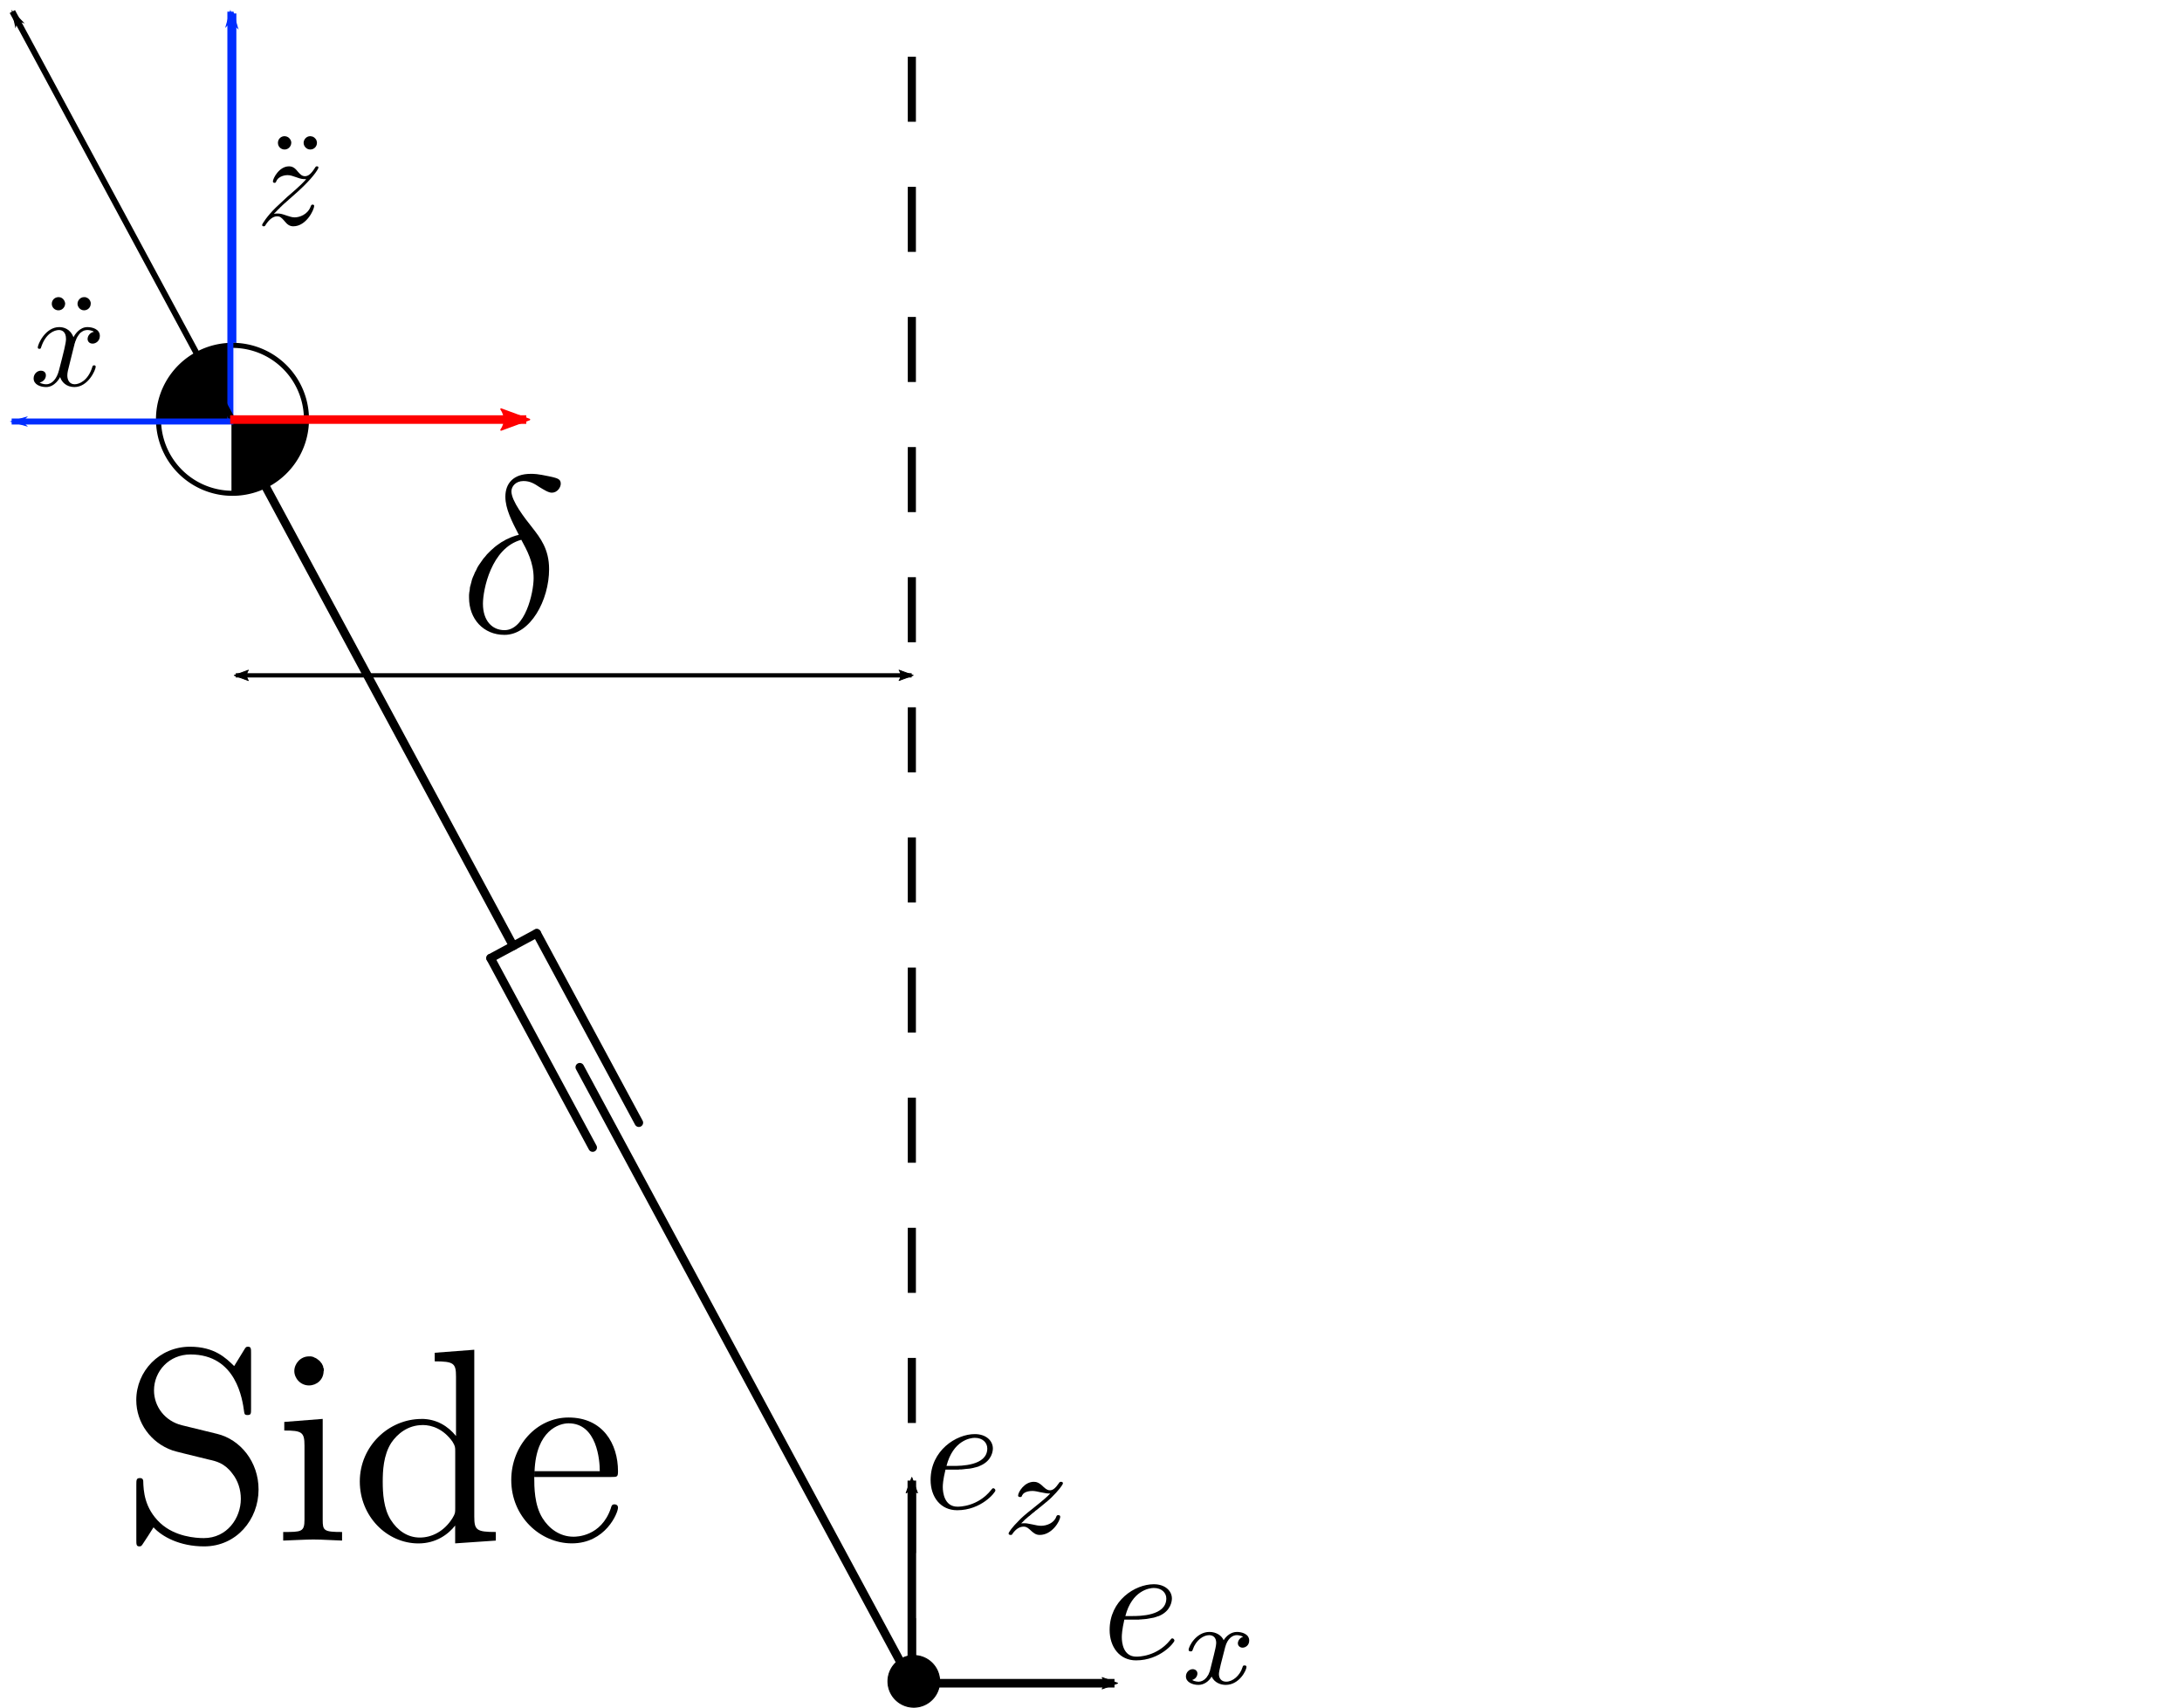 <?xml version="1.0" encoding="UTF-8" standalone="no"?>
<!-- Created with Inkscape (http://www.inkscape.org/) -->

<svg
   xmlns:ns0="http://www.iki.fi/pav/software/textext/"
   xmlns:dc="http://purl.org/dc/elements/1.1/"
   xmlns:cc="http://creativecommons.org/ns#"
   xmlns:rdf="http://www.w3.org/1999/02/22-rdf-syntax-ns#"
   xmlns:svg="http://www.w3.org/2000/svg"
   xmlns="http://www.w3.org/2000/svg"
   xmlns:sodipodi="http://sodipodi.sourceforge.net/DTD/sodipodi-0.dtd"
   xmlns:inkscape="http://www.inkscape.org/namespaces/inkscape"
   width="254.439mm"
   height="199.139mm"
   viewBox="0 0 254.439 199.139"
   version="1.1"
   id="svg1084"
   inkscape:version="0.92.3 (2405546, 2018-03-11)"
   sodipodi:docname="DeltaLong1.svg">
  <sodipodi:namedview
     id="base"
     pagecolor="#ffffff"
     bordercolor="#666666"
     borderopacity="1.0"
     inkscape:pageopacity="0.0"
     inkscape:pageshadow="2"
     inkscape:zoom="0.7"
     inkscape:cx="245.07735"
     inkscape:cy="294.64708"
     inkscape:document-units="mm"
     inkscape:current-layer="g134"
     showgrid="false"
     showguides="true"
     inkscape:window-width="1600"
     inkscape:window-height="837"
     inkscape:window-x="-8"
     inkscape:window-y="-8"
     inkscape:window-maximized="1"
     fit-margin-top="0"
     fit-margin-left="0"
     fit-margin-right="0"
     fit-margin-bottom="0" />
  <defs
     id="defs1078">
    <marker
       inkscape:isstock="true"
       style="overflow:visible;"
       id="Arrow2Mend"
       refX="0.0"
       refY="0.0"
       orient="auto"
       inkscape:stockid="Arrow2Mend">
      <path
         transform="scale(0.6) rotate(180) translate(0,0)"
         d="M 8.719,4.034 L -2.207,0.016 L 8.719,-4.002 C 6.973,-1.63 6.983,1.616 8.719,4.034 z "
         style="fill-rule:evenodd;stroke-width:0.625;stroke-linejoin:round;stroke:#000000;stroke-opacity:1;fill:#000000;fill-opacity:1"
         id="path1271" />
    </marker>
    <marker
       inkscape:stockid="Arrow2Lend"
       orient="auto"
       refY="0"
       refX="0"
       id="marker1086"
       style="overflow:visible"
       inkscape:isstock="true">
      <path
         inkscape:connector-curvature="0"
         id="path1084"
         style="fill:#000000;fill-opacity:1;fill-rule:evenodd;stroke:#000000;stroke-width:0.625;stroke-linejoin:round;stroke-opacity:1"
         d="M 8.719,4.034 -2.207,0.016 8.719,-4.002 c -1.745,2.372 -1.735,5.617 -6e-7,8.035 z"
         transform="matrix(-1.1,0,0,-1.1,-1.1,0)" />
    </marker>
    <marker
       inkscape:isstock="true"
       style="overflow:visible"
       id="marker2651"
       refX="0"
       refY="0"
       orient="auto"
       inkscape:stockid="Arrow2Lstart">
      <path
         transform="matrix(1.1,0,0,1.1,1.1,0)"
         d="M 8.719,4.034 -2.207,0.016 8.719,-4.002 c -1.745,2.372 -1.735,5.617 -6e-7,8.035 z"
         style="fill:#ff0000;fill-opacity:1;fill-rule:evenodd;stroke:#ff0000;stroke-width:0.625;stroke-linejoin:round;stroke-opacity:1"
         id="path2649"
         inkscape:connector-curvature="0" />
    </marker>
    <marker
       inkscape:stockid="Arrow2Lend"
       orient="auto"
       refY="0"
       refX="0"
       id="marker2497"
       style="overflow:visible"
       inkscape:isstock="true">
      <path
         inkscape:connector-curvature="0"
         id="path2495"
         style="fill:#ff0000;fill-opacity:1;fill-rule:evenodd;stroke:#ff0000;stroke-width:0.625;stroke-linejoin:round;stroke-opacity:1"
         d="M 8.719,4.034 -2.207,0.016 8.719,-4.002 c -1.745,2.372 -1.735,5.617 -6e-7,8.035 z"
         transform="matrix(-1.1,0,0,-1.1,-1.1,0)" />
    </marker>
    <marker
       inkscape:isstock="true"
       style="overflow:visible"
       id="marker2347"
       refX="0"
       refY="0"
       orient="auto"
       inkscape:stockid="Arrow1Lend">
      <path
         inkscape:connector-curvature="0"
         transform="matrix(-0.8,0,0,-0.8,-10,0)"
         style="fill:#000000;fill-opacity:1;fill-rule:evenodd;stroke:#000000;stroke-width:1pt;stroke-opacity:1"
         d="M 0,0 5,-5 -12.5,0 5,5 Z"
         id="path2345" />
    </marker>
    <marker
       inkscape:collect="always"
       inkscape:isstock="true"
       style="overflow:visible"
       id="marker3593"
       refX="0"
       refY="0"
       orient="auto"
       inkscape:stockid="Arrow2Lend">
      <path
         transform="matrix(-1.1,0,0,-1.1,-1.1,0)"
         d="M 8.719,4.034 -2.207,0.016 8.719,-4.002 c -1.745,2.372 -1.735,5.617 -6e-7,8.035 z"
         style="fill:#000000;fill-opacity:1;fill-rule:evenodd;stroke:#000000;stroke-width:0.625;stroke-linejoin:round;stroke-opacity:1"
         id="path3591"
         inkscape:connector-curvature="0" />
    </marker>
    <marker
       inkscape:stockid="Arrow2Lstart"
       orient="auto"
       refY="0"
       refX="0"
       id="marker3451"
       style="overflow:visible"
       inkscape:isstock="true"
       inkscape:collect="always">
      <path
         inkscape:connector-curvature="0"
         id="path3449"
         style="fill:#000000;fill-opacity:1;fill-rule:evenodd;stroke:#000000;stroke-width:0.625;stroke-linejoin:round;stroke-opacity:1"
         d="M 8.719,4.034 -2.207,0.016 8.719,-4.002 c -1.745,2.372 -1.735,5.617 -6e-7,8.035 z"
         transform="matrix(1.1,0,0,1.1,1.1,0)" />
    </marker>
    <marker
       inkscape:stockid="Arrow1Lend"
       orient="auto"
       refY="0"
       refX="0"
       id="marker3231"
       style="overflow:visible"
       inkscape:isstock="true">
      <path
         id="path3229"
         d="M 0,0 5,-5 -12.5,0 5,5 Z"
         style="fill:#002dff;fill-opacity:1;fill-rule:evenodd;stroke:#002dff;stroke-width:1pt;stroke-opacity:1"
         transform="matrix(-0.8,0,0,-0.8,-10,0)"
         inkscape:connector-curvature="0" />
    </marker>
    <marker
       inkscape:stockid="Arrow1Lend"
       orient="auto"
       refY="0"
       refX="0"
       id="marker3221"
       style="overflow:visible"
       inkscape:isstock="true">
      <path
         id="path3219"
         d="M 0,0 5,-5 -12.5,0 5,5 Z"
         style="fill:#002dff;fill-opacity:1;fill-rule:evenodd;stroke:#002dff;stroke-width:1pt;stroke-opacity:1"
         transform="matrix(-0.8,0,0,-0.8,-10,0)"
         inkscape:connector-curvature="0" />
    </marker>
    <marker
       inkscape:stockid="Arrow1Lend"
       orient="auto"
       refY="0"
       refX="0"
       id="marker3109"
       style="overflow:visible"
       inkscape:isstock="true"
       inkscape:collect="always">
      <path
         id="path3107"
         d="M 0,0 5,-5 -12.5,0 5,5 Z"
         style="fill:#000000;fill-opacity:1;fill-rule:evenodd;stroke:#000000;stroke-width:1pt;stroke-opacity:1"
         transform="matrix(-0.8,0,0,-0.8,-10,0)"
         inkscape:connector-curvature="0" />
    </marker>
    <marker
       inkscape:isstock="true"
       style="overflow:visible"
       id="marker2973"
       refX="0"
       refY="0"
       orient="auto"
       inkscape:stockid="Arrow1Lend">
      <path
         inkscape:connector-curvature="0"
         transform="matrix(-0.8,0,0,-0.8,-10,0)"
         style="fill:#002dff;fill-opacity:1;fill-rule:evenodd;stroke:#002dff;stroke-width:1pt;stroke-opacity:1"
         d="M 0,0 5,-5 -12.5,0 5,5 Z"
         id="path2971" />
    </marker>
    <marker
       inkscape:isstock="true"
       style="overflow:visible"
       id="Arrow1Mstart"
       refX="0"
       refY="0"
       orient="auto"
       inkscape:stockid="Arrow1Mstart">
      <path
         inkscape:connector-curvature="0"
         transform="matrix(0.4,0,0,0.4,4,0)"
         style="fill:#000000;fill-opacity:1;fill-rule:evenodd;stroke:#000000;stroke-width:1pt;stroke-opacity:1"
         d="M 0,0 5,-5 -12.5,0 5,5 Z"
         id="path2461" />
    </marker>
    <marker
       inkscape:isstock="true"
       style="overflow:visible"
       id="Arrow1Sstart"
       refX="0"
       refY="0"
       orient="auto"
       inkscape:stockid="Arrow1Sstart">
      <path
         inkscape:connector-curvature="0"
         transform="matrix(0.2,0,0,0.2,1.2,0)"
         style="fill:#000000;fill-opacity:1;fill-rule:evenodd;stroke:#000000;stroke-width:1pt;stroke-opacity:1"
         d="M 0,0 5,-5 -12.5,0 5,5 Z"
         id="path2467" />
    </marker>
    <marker
       inkscape:stockid="Arrow2Lend"
       orient="auto"
       refY="0"
       refX="0"
       id="marker1594"
       style="overflow:visible"
       inkscape:isstock="true">
      <path
         inkscape:connector-curvature="0"
         id="path1592"
         style="fill:#e40000;fill-opacity:1;fill-rule:evenodd;stroke:#e40000;stroke-width:0.625;stroke-linejoin:round;stroke-opacity:1"
         d="M 8.719,4.034 -2.207,0.016 8.719,-4.002 c -1.745,2.372 -1.735,5.617 -6e-7,8.035 z"
         transform="matrix(-1.1,0,0,-1.1,-1.1,0)" />
    </marker>
    <marker
       inkscape:stockid="Arrow1Lend"
       orient="auto"
       refY="0"
       refX="0"
       id="marker1378"
       style="overflow:visible"
       inkscape:isstock="true">
      <path
         id="path1376"
         d="M 0,0 5,-5 -12.5,0 5,5 Z"
         style="fill:#000000;fill-opacity:1;fill-rule:evenodd;stroke:#000000;stroke-width:1pt;stroke-opacity:1"
         transform="matrix(-0.8,0,0,-0.8,-10,0)"
         inkscape:connector-curvature="0" />
    </marker>
    <marker
       inkscape:stockid="Arrow1Lend"
       orient="auto"
       refY="0"
       refX="0"
       id="marker1212"
       style="overflow:visible"
       inkscape:isstock="true">
      <path
         id="path1210"
         d="M 0,0 5,-5 -12.5,0 5,5 Z"
         style="fill:#000000;fill-opacity:1;fill-rule:evenodd;stroke:#000000;stroke-width:1pt;stroke-opacity:1"
         transform="matrix(-0.8,0,0,-0.8,-10,0)"
         inkscape:connector-curvature="0" />
    </marker>
    <clipPath
       id="clipPath2011"
       clipPathUnits="userSpaceOnUse">
      <rect
         y="21.976"
         x="-158.887"
         height="37.989"
         width="23.289"
         id="rect2013"
         style="opacity:1;fill:none;fill-opacity:1;fill-rule:evenodd;stroke:#000000;stroke-width:3.733;stroke-linecap:round;stroke-linejoin:round;stroke-miterlimit:4;stroke-dasharray:none;stroke-dashoffset:0;stroke-opacity:1;paint-order:markers fill stroke" />
    </clipPath>
    <marker
       inkscape:isstock="true"
       style="overflow:visible"
       id="Arrow1Lend-6"
       refX="0"
       refY="0"
       orient="auto"
       inkscape:stockid="Arrow1Lend">
      <path
         transform="matrix(-0.8,0,0,-0.8,-10,0)"
         style="fill:#000000;fill-opacity:1;fill-rule:evenodd;stroke:#000000;stroke-width:1pt;stroke-opacity:1"
         d="M 0,0 5,-5 -12.5,0 5,5 Z"
         id="path858-4"
         inkscape:connector-curvature="0" />
    </marker>
    <marker
       inkscape:stockid="Arrow1Lend"
       orient="auto"
       refY="0"
       refX="0"
       id="marker2368"
       style="overflow:visible"
       inkscape:isstock="true">
      <path
         id="path2366"
         d="M 0,0 5,-5 -12.5,0 5,5 Z"
         style="fill:#000000;fill-opacity:1;fill-rule:evenodd;stroke:#000000;stroke-width:1pt;stroke-opacity:1"
         transform="matrix(-0.8,0,0,-0.8,-10,0)"
         inkscape:connector-curvature="0" />
    </marker>
    <marker
       inkscape:isstock="true"
       style="overflow:visible"
       id="Arrow2Send-0"
       refX="0"
       refY="0"
       orient="auto"
       inkscape:stockid="Arrow2Send">
      <path
         transform="matrix(-0.3,0,0,-0.3,0.69,0)"
         d="M 8.719,4.034 -2.207,0.016 8.719,-4.002 c -1.745,2.372 -1.735,5.617 -6e-7,8.035 z"
         style="fill:#ed1c24;fill-opacity:1;fill-rule:evenodd;stroke:#ed1c24;stroke-width:0.625;stroke-linejoin:round;stroke-opacity:1"
         id="path958-9"
         inkscape:connector-curvature="0" />
    </marker>
    <marker
       inkscape:isstock="true"
       style="overflow:visible"
       id="Arrow2Send-0-5"
       refX="0"
       refY="0"
       orient="auto"
       inkscape:stockid="Arrow2Send">
      <path
         transform="matrix(-0.3,0,0,-0.3,0.69,0)"
         d="M 8.719,4.034 -2.207,0.016 8.719,-4.002 c -1.745,2.372 -1.735,5.617 -6e-7,8.035 z"
         style="fill:#002dff;fill-opacity:1;fill-rule:evenodd;stroke:#002dff;stroke-width:0.625;stroke-linejoin:round;stroke-opacity:1"
         id="path958-9-2"
         inkscape:connector-curvature="0" />
    </marker>
    <marker
       inkscape:stockid="Arrow2Lend"
       orient="auto"
       refY="0"
       refX="0"
       id="marker1594-0"
       style="overflow:visible"
       inkscape:isstock="true">
      <path
         inkscape:connector-curvature="0"
         id="path1592-3"
         style="fill:#e40000;fill-opacity:1;fill-rule:evenodd;stroke:#e40000;stroke-width:0.625;stroke-linejoin:round;stroke-opacity:1"
         d="M 8.719,4.034 -2.207,0.016 8.719,-4.002 c -1.745,2.372 -1.735,5.617 -6e-7,8.035 z"
         transform="matrix(-1.1,0,0,-1.1,-1.1,0)" />
    </marker>
    <marker
       inkscape:isstock="true"
       style="overflow:visible"
       id="marker2651-7"
       refX="0"
       refY="0"
       orient="auto"
       inkscape:stockid="Arrow2Lstart">
      <path
         transform="matrix(1.1,0,0,1.1,1.1,0)"
         d="M 8.719,4.034 -2.207,0.016 8.719,-4.002 c -1.745,2.372 -1.735,5.617 -6e-7,8.035 z"
         style="fill:#ff0000;fill-opacity:1;fill-rule:evenodd;stroke:#ff0000;stroke-width:0.625;stroke-linejoin:round;stroke-opacity:1"
         id="path2649-0"
         inkscape:connector-curvature="0" />
    </marker>
    <marker
       inkscape:isstock="true"
       style="overflow:visible"
       id="marker2651-7-7"
       refX="0"
       refY="0"
       orient="auto"
       inkscape:stockid="Arrow2Lstart">
      <path
         transform="matrix(1.1,0,0,1.1,1.1,0)"
         d="M 8.719,4.034 -2.207,0.016 8.719,-4.002 c -1.745,2.372 -1.735,5.617 -6e-7,8.035 z"
         style="fill:#ff0000;fill-opacity:1;fill-rule:evenodd;stroke:#ff0000;stroke-width:0.625;stroke-linejoin:round;stroke-opacity:1"
         id="path2649-0-1"
         inkscape:connector-curvature="0" />
    </marker>
    <marker
       inkscape:stockid="Arrow1Lend"
       orient="auto"
       refY="0"
       refX="0"
       id="marker3221-4"
       style="overflow:visible"
       inkscape:isstock="true">
      <path
         id="path3219-8"
         d="M 0,0 5,-5 -12.5,0 5,5 Z"
         style="fill:#002dff;fill-opacity:1;fill-rule:evenodd;stroke:#002dff;stroke-width:1pt;stroke-opacity:1"
         transform="matrix(-0.8,0,0,-0.8,-10,0)"
         inkscape:connector-curvature="0" />
    </marker>
    <marker
       inkscape:stockid="Arrow1Lend"
       orient="auto"
       refY="0"
       refX="0"
       id="marker2973-5"
       style="overflow:visible"
       inkscape:isstock="true">
      <path
         id="path2971-5"
         d="M 0,0 5,-5 -12.5,0 5,5 Z"
         style="fill:#002dff;fill-opacity:1;fill-rule:evenodd;stroke:#002dff;stroke-width:1pt;stroke-opacity:1"
         transform="matrix(-0.8,0,0,-0.8,-10,0)"
         inkscape:connector-curvature="0" />
    </marker>
    <marker
       inkscape:isstock="true"
       style="overflow:visible"
       id="Arrow2Mend-2"
       refX="0"
       refY="0"
       orient="auto"
       inkscape:stockid="Arrow2Mend">
      <path
         transform="scale(-0.6)"
         d="M 8.719,4.034 -2.207,0.016 8.719,-4.002 c -1.745,2.372 -1.735,5.617 -6e-7,8.035 z"
         style="fill:#000000;fill-opacity:1;fill-rule:evenodd;stroke:#000000;stroke-width:0.625;stroke-linejoin:round;stroke-opacity:1"
         id="path1271-3"
         inkscape:connector-curvature="0" />
    </marker>
  </defs>
  <g
     transform="translate(22.086,-93.623)"
     id="layer1"
     inkscape:groupmode="layer"
     inkscape:label="Layer 1">
    <g
       style="stroke:#000000;stroke-width:0.529;stroke-miterlimit:4;stroke-dasharray:none;stroke-opacity:1"
       id="g1664">
      <rect
         y="-236.47"
         x="-323.931"
         height="638.24"
         width="125.082"
         id="rect1695"
         style="opacity:0.98;fill:#161616;fill-opacity:0;fill-rule:evenodd;stroke:none;stroke-width:1;stroke-linecap:round;stroke-linejoin:round;stroke-miterlimit:4;stroke-dasharray:none;stroke-dashoffset:0;stroke-opacity:1;paint-order:markers fill stroke" />
      <rect
         y="-217.227"
         x="-730.18"
         height="569.819"
         width="590.131"
         id="rect1699"
         style="opacity:1;fill:#00fff6;fill-opacity:0;fill-rule:evenodd;stroke:none;stroke-width:1;stroke-linecap:round;stroke-linejoin:round;stroke-miterlimit:4;stroke-dasharray:none;stroke-dashoffset:0;stroke-opacity:1;paint-order:markers fill stroke" />
      <g
         id="g2019" />
      <g
         id="g900"
         style="stroke:#000000;stroke-width:0.529;stroke-miterlimit:4;stroke-dasharray:none;stroke-opacity:1">
        <g
           id="g134">
          <g
             transform="translate(132.456,0.116)"
             style="stroke:#000000;stroke-width:0.529;stroke-miterlimit:4;stroke-dasharray:none;stroke-opacity:1"
             id="g905-4">
            <path
               d="m -50.667,290.948 a 3.013,3.013 0 0 1 1.309,-4.054 3.013,3.013 0 0 1 4.055,1.308 3.013,3.013 0 0 1 -1.308,4.055 3.013,3.013 0 0 1 -4.055,-1.307"
               sodipodi:open="true"
               sodipodi:end="2.6679103"
               sodipodi:start="2.668591"
               sodipodi:ry="3.0129178"
               sodipodi:rx="3.0129178"
               sodipodi:cy="289.5751"
               sodipodi:cx="-47.985115"
               sodipodi:type="arc"
               id="path5595-8-3"
               style="fill:#000000;fill-opacity:1;fill-rule:evenodd;stroke-width:0.117" />
            <path
               style="fill:none;stroke:#002dff;stroke-width:0.7;stroke-linecap:butt;stroke-linejoin:miter;stroke-miterlimit:4;stroke-dasharray:none;stroke-opacity:1;marker-end:url(#marker2973-5)"
               d="M -127.33,142.661 V 95.071"
               id="path274-9"
               inkscape:connector-curvature="0" />
            <path
               style="fill:#000000;stroke:#000000;stroke-width:0;stroke-miterlimit:4;stroke-dasharray:none;stroke-opacity:1"
               inkscape:connector-curvature="0"
               d="m -146.944,128.936 v -0.047 -0.031 l -0.016,-0.031 v -0.031 l -0.016,-0.047 v -0.031 l -0.016,-0.031 -0.016,-0.031 -0.016,-0.031 -0.016,-0.031 -0.016,-0.046 -0.016,-0.031 -0.016,-0.031 -0.031,-0.016 -0.016,-0.031 -0.031,-0.031 -0.016,-0.031 -0.031,-0.031 -0.031,-0.016 -0.031,-0.031 -0.031,-0.016 -0.031,-0.016 -0.031,-0.031 -0.047,-0.016 -0.031,-0.016 -0.031,-0.016 h -0.047 l -0.031,-0.016 h -0.047 l -0.031,-0.016 h -0.047 -0.047 c -0.435,0 -0.777,0.342 -0.777,0.777 0,0.419 0.342,0.761 0.777,0.761 0.466,0 0.777,-0.404 0.777,-0.761 z"
               id="path4586" />
            <path
               style="fill:#000000;stroke:#000000;stroke-width:0;stroke-miterlimit:4;stroke-dasharray:none;stroke-opacity:1"
               inkscape:connector-curvature="0"
               d="m -143.961,128.936 v -0.047 -0.047 -0.031 l -0.016,-0.047 v -0.031 l -0.016,-0.031 -0.016,-0.047 v -0.031 l -0.016,-0.031 -0.031,-0.031 -0.016,-0.031 -0.016,-0.031 -0.016,-0.031 -0.031,-0.031 -0.016,-0.031 -0.031,-0.031 -0.031,-0.016 -0.031,-0.031 -0.016,-0.016 -0.031,-0.031 -0.031,-0.016 -0.047,-0.016 -0.031,-0.016 -0.031,-0.016 -0.031,-0.016 -0.031,-0.016 -0.047,-0.016 h -0.031 l -0.047,-0.016 h -0.031 -0.047 -0.047 c -0.451,0 -0.761,0.404 -0.761,0.777 0,0.357 0.311,0.761 0.761,0.761 0.435,0 0.777,-0.342 0.777,-0.761 z"
               id="path4588" />
            <path
               style="fill:#000000;stroke:#000000;stroke-width:0;stroke-miterlimit:4;stroke-dasharray:none;stroke-opacity:1"
               inkscape:connector-curvature="0"
               d="m -145.903,133.83 0.016,-0.047 0.016,-0.046 v -0.047 l 0.016,-0.062 0.016,-0.062 0.031,-0.062 0.016,-0.062 0.016,-0.078 0.031,-0.062 0.031,-0.078 0.031,-0.078 0.031,-0.078 0.031,-0.078 0.031,-0.078 0.047,-0.078 0.047,-0.078 0.047,-0.078 0.047,-0.062 0.047,-0.078 0.062,-0.062 0.047,-0.078 0.062,-0.062 0.078,-0.062 0.062,-0.047 0.078,-0.047 0.062,-0.046 0.047,-0.016 0.047,-0.031 0.031,-0.016 0.047,-0.016 0.047,-0.016 h 0.047 l 0.031,-0.016 0.047,-0.016 h 0.047 0.062 l 0.047,-0.016 h 0.047 c 0.078,0 0.451,0 0.777,0.202 -0.435,0.078 -0.746,0.466 -0.746,0.839 0,0.249 0.171,0.544 0.59,0.544 0.342,0 0.839,-0.28 0.839,-0.901 0,-0.808 -0.917,-1.025 -1.445,-1.025 -0.901,0 -1.445,0.823 -1.631,1.181 -0.388,-1.025 -1.212,-1.181 -1.662,-1.181 -1.616,0 -2.501,2.004 -2.501,2.377 0,0.155 0.155,0.155 0.186,0.155 0.124,0 0.171,-0.031 0.202,-0.171 0.528,-1.631 1.554,-2.02 2.082,-2.02 0.295,0 0.823,0.14 0.823,1.041 0,0.482 -0.264,1.507 -0.823,3.667 -0.249,0.963 -0.792,1.616 -1.476,1.616 -0.093,0 -0.451,0 -0.777,-0.202 0.388,-0.078 0.73,-0.404 0.73,-0.839 0,-0.42 -0.342,-0.544 -0.575,-0.544 -0.466,0 -0.855,0.404 -0.855,0.901 0,0.715 0.777,1.01 1.46,1.01 1.025,0 1.585,-1.072 1.631,-1.165 0.171,0.575 0.73,1.165 1.662,1.165 1.6,0 2.486,-1.989 2.486,-2.377 0,-0.155 -0.14,-0.155 -0.186,-0.155 -0.14,0 -0.171,0.062 -0.202,0.171 -0.513,1.662 -1.569,2.035 -2.066,2.035 -0.606,0 -0.855,-0.497 -0.855,-1.025 0,-0.342 0.093,-0.684 0.264,-1.352 z"
               id="path4590" />
            <path
               style="fill:#000000;stroke:#000000;stroke-width:0;stroke-miterlimit:4;stroke-dasharray:none;stroke-opacity:1"
               inkscape:connector-curvature="0"
               d="m -120.578,110.168 v -0.031 -0.031 -0.047 l -0.016,-0.031 v -0.031 l -0.016,-0.031 -0.016,-0.047 v -0.031 l -0.016,-0.031 -0.016,-0.031 -0.031,-0.031 -0.016,-0.031 -0.016,-0.031 -0.016,-0.031 -0.031,-0.031 -0.031,-0.031 -0.016,-0.016 -0.031,-0.031 -0.031,-0.031 -0.031,-0.016 -0.031,-0.031 -0.031,-0.016 -0.031,-0.016 -0.031,-0.016 -0.047,-0.016 -0.031,-0.016 -0.031,-0.016 h -0.046 l -0.046,-0.016 h -0.031 l -0.047,-0.016 h -0.046 c -0.435,0 -0.777,0.342 -0.777,0.777 0,0.435 0.342,0.777 0.777,0.777 0.466,0 0.777,-0.404 0.777,-0.777 z"
               id="path4592" />
            <path
               style="fill:#000000;stroke:#000000;stroke-width:0;stroke-miterlimit:4;stroke-dasharray:none;stroke-opacity:1"
               inkscape:connector-curvature="0"
               d="m -117.58,110.168 v -0.031 l -0.016,-0.047 v -0.046 -0.031 l -0.016,-0.031 -0.016,-0.047 v -0.031 l -0.016,-0.031 -0.016,-0.047 -0.016,-0.031 -0.031,-0.031 -0.016,-0.031 -0.016,-0.031 -0.031,-0.031 -0.016,-0.016 -0.031,-0.031 -0.031,-0.031 -0.016,-0.016 -0.031,-0.031 -0.031,-0.016 -0.031,-0.016 -0.031,-0.031 -0.031,-0.016 -0.047,-0.016 -0.031,-0.016 h -0.031 l -0.047,-0.016 -0.031,-0.016 h -0.047 -0.031 l -0.047,-0.016 h -0.031 c -0.466,0 -0.777,0.404 -0.777,0.777 0,0.373 0.311,0.777 0.777,0.777 0.435,0 0.777,-0.342 0.777,-0.777 z"
               id="path4594" />
            <path
               style="fill:#000000;stroke:#000000;stroke-width:0;stroke-miterlimit:4;stroke-dasharray:none;stroke-opacity:1"
               inkscape:connector-curvature="0"
               d="m -122.598,118.45 0.078,-0.093 0.078,-0.078 0.078,-0.078 0.078,-0.078 0.062,-0.062 0.062,-0.078 0.078,-0.062 0.062,-0.062 0.062,-0.062 0.062,-0.062 0.047,-0.062 0.062,-0.047 0.062,-0.062 0.047,-0.047 0.109,-0.109 0.109,-0.093 0.109,-0.109 0.109,-0.078 0.093,-0.093 0.202,-0.171 0.093,-0.093 0.109,-0.093 c 0,-0.016 0.963,-0.823 1.523,-1.383 1.476,-1.429 1.818,-2.175 1.818,-2.237 0,-0.155 -0.14,-0.155 -0.171,-0.155 -0.109,0 -0.155,0.031 -0.233,0.171 -0.466,0.73 -0.792,0.979 -1.165,0.979 -0.373,0 -0.559,-0.233 -0.792,-0.482 -0.295,-0.357 -0.559,-0.668 -1.072,-0.668 -1.165,0 -1.88,1.429 -1.88,1.756 0,0.078 0.047,0.171 0.186,0.171 0.14,0 0.171,-0.078 0.202,-0.171 0.295,-0.699 1.196,-0.73 1.321,-0.73 0.326,0 0.621,0.109 0.979,0.233 0.621,0.233 0.792,0.233 1.196,0.233 -0.559,0.668 -1.864,1.771 -2.16,2.02 l -1.398,1.305 c -1.041,1.025 -1.585,1.911 -1.585,2.02 0,0.155 0.155,0.155 0.186,0.155 0.124,0 0.155,-0.031 0.249,-0.202 0.357,-0.544 0.823,-0.963 1.305,-0.963 0.357,0 0.513,0.14 0.901,0.59 0.264,0.326 0.544,0.575 0.994,0.575 1.538,0 2.439,-1.958 2.439,-2.377 0,-0.078 -0.062,-0.155 -0.186,-0.155 -0.14,0 -0.171,0.093 -0.217,0.202 -0.357,0.994 -1.352,1.29 -1.864,1.29 -0.311,0 -0.59,-0.093 -0.917,-0.202 -0.528,-0.186 -0.761,-0.249 -1.088,-0.249 -0.031,0 -0.28,0 -0.419,0.047 z"
               id="path4596" />
          </g>
          <g
             style="stroke:#000000;stroke-width:0.529;stroke-miterlimit:4;stroke-dasharray:none;stroke-opacity:1"
             transform="translate(194.51,-35.876)"
             id="g5650-3-9-9">
            <g
               id="g5559-22-0-6"
               transform="matrix(2.456,0,0,2.456,573.321,-6.216)"
               style="fill:#ffffff;fill-opacity:0.965;stroke:#ffffff;stroke-opacity:1">
              <path
                 style="font-style:normal;font-variant:normal;font-weight:normal;font-stretch:normal;letter-spacing:normal;word-spacing:normal;text-anchor:start;fill:#ffffff;fill-opacity:0.965;fill-rule:evenodd;stroke:#ffffff;stroke-width:0.241;stroke-linecap:butt;stroke-linejoin:miter;stroke-miterlimit:4;stroke-dasharray:none;stroke-dashoffset:0;stroke-opacity:1"
                 id="path6776-8-3-8-6-6"
                 sodipodi:type="arc"
                 sodipodi:cx="-310.58899"
                 sodipodi:cy="75.16864"
                 sodipodi:rx="3.512676"
                 sodipodi:ry="3.512676"
                 sodipodi:start="2.668591"
                 sodipodi:end="2.6679103"
                 sodipodi:open="true"
                 d="m -313.716,76.769 a 3.513,3.513 0 0 1 1.526,-4.727 3.513,3.513 0 0 1 4.727,1.525 3.513,3.513 0 0 1 -1.525,4.727 3.513,3.513 0 0 1 -4.728,-1.524" />
              <path
                 style="font-style:normal;font-variant:normal;font-weight:normal;font-stretch:normal;letter-spacing:normal;word-spacing:normal;text-anchor:start;opacity:1;vector-effect:none;fill:#ffffff;fill-opacity:0.965;fill-rule:evenodd;stroke:#ffffff;stroke-width:0.003;stroke-linecap:butt;stroke-linejoin:miter;stroke-miterlimit:4;stroke-dasharray:none;stroke-dashoffset:0;stroke-opacity:1"
                 d="m -314.097,75.143 c 9e-5,-0.068 0.02,-0.329 0.033,-0.425 0.15,-1.16 0.876,-2.175 1.924,-2.691 0.433,-0.213 0.886,-0.331 1.376,-0.358 l 0.116,-0.006 v 1.753 1.753 h -1.724 -1.724 v -0.025 z"
                 id="path6799-5-2-4-1-1"
                 inkscape:connector-curvature="0" />
              <path
                 style="font-style:normal;font-variant:normal;font-weight:normal;font-stretch:normal;letter-spacing:normal;word-spacing:normal;text-anchor:start;opacity:1;vector-effect:none;fill:#ffffff;fill-opacity:0.965;fill-rule:evenodd;stroke:#ffffff;stroke-width:0.003;stroke-linecap:butt;stroke-linejoin:miter;stroke-miterlimit:4;stroke-dasharray:none;stroke-dashoffset:0;stroke-opacity:1"
                 d="m -310.638,76.925 v -1.749 h 1.779 1.779 l -0.005,0.107 c -0.003,0.059 -0.011,0.167 -0.018,0.24 -0.09,0.923 -0.557,1.784 -1.285,2.372 -0.59,0.476 -1.323,0.75 -2.074,0.773 l -0.175,0.005 z"
                 id="path6801-9-10-7-9-4"
                 inkscape:connector-curvature="0" />
            </g>
            <g
               style="stroke:#000000;stroke-width:0.529;stroke-miterlimit:4;stroke-dasharray:none;stroke-opacity:1"
               id="g5559-2-2-5-9"
               transform="matrix(2.456,0,0,2.456,573.321,-6.216)">
              <path
                 style="font-style:normal;font-variant:normal;font-weight:normal;font-stretch:normal;letter-spacing:normal;word-spacing:normal;text-anchor:start;fill:none;fill-opacity:1;fill-rule:evenodd;stroke:#000000;stroke-width:0.241;stroke-linecap:butt;stroke-linejoin:miter;stroke-miterlimit:4;stroke-dasharray:none;stroke-dashoffset:0;stroke-opacity:1"
                 id="path6776-8-3-7-3-4-5"
                 sodipodi:type="arc"
                 sodipodi:cx="-310.58899"
                 sodipodi:cy="75.16864"
                 sodipodi:rx="3.512676"
                 sodipodi:ry="3.512676"
                 sodipodi:start="2.668591"
                 sodipodi:end="2.6679103"
                 sodipodi:open="true"
                 d="m -313.716,76.769 a 3.513,3.513 0 0 1 1.526,-4.727 3.513,3.513 0 0 1 4.727,1.525 3.513,3.513 0 0 1 -1.525,4.727 3.513,3.513 0 0 1 -4.728,-1.524" />
              <path
                 style="font-style:normal;font-variant:normal;font-weight:normal;font-stretch:normal;letter-spacing:normal;word-spacing:normal;text-anchor:start;opacity:1;vector-effect:none;fill:#000000;fill-opacity:1;fill-rule:evenodd;stroke:#000000;stroke-width:0.003;stroke-linecap:butt;stroke-linejoin:miter;stroke-miterlimit:4;stroke-dasharray:none;stroke-dashoffset:0;stroke-opacity:1"
                 d="m -314.097,75.143 c 9e-5,-0.068 0.02,-0.329 0.033,-0.425 0.15,-1.16 0.876,-2.175 1.924,-2.691 0.433,-0.213 0.886,-0.331 1.376,-0.358 l 0.116,-0.006 v 1.753 1.753 h -1.724 -1.724 v -0.025 z"
                 id="path6799-5-2-0-7-2-6"
                 inkscape:connector-curvature="0" />
              <path
                 style="font-style:normal;font-variant:normal;font-weight:normal;font-stretch:normal;letter-spacing:normal;word-spacing:normal;text-anchor:start;opacity:1;vector-effect:none;fill:#000000;fill-opacity:1;fill-rule:evenodd;stroke:#000000;stroke-width:0.003;stroke-linecap:butt;stroke-linejoin:miter;stroke-miterlimit:4;stroke-dasharray:none;stroke-dashoffset:0;stroke-opacity:1"
                 d="m -310.638,76.925 v -1.749 h 1.779 1.779 l -0.005,0.107 c -0.003,0.059 -0.011,0.167 -0.018,0.24 -0.09,0.923 -0.557,1.784 -1.285,2.372 -0.59,0.476 -1.323,0.75 -2.074,0.773 l -0.175,0.005 z"
                 id="path6801-9-10-1-4-4-6"
                 inkscape:connector-curvature="0" />
            </g>
          </g>
          <path
             inkscape:connector-curvature="0"
             id="path2937-6-4"
             d="M 37.842,204.076 7.957,148.635"
             style="fill:none;stroke:#000000;stroke-width:1;stroke-linecap:butt;stroke-linejoin:miter;stroke-miterlimit:4;stroke-dasharray:none;stroke-opacity:1" />
          <path
             inkscape:connector-curvature="0"
             id="path2937-6-8-6"
             d="m 35.118,205.354 2.692,-1.451"
             style="fill:none;stroke:#000000;stroke-width:1;stroke-linecap:round;stroke-linejoin:miter;stroke-miterlimit:4;stroke-dasharray:none;stroke-opacity:1" />
          <path
             inkscape:connector-curvature="0"
             id="path2937-6-8-13-3"
             d="m 35.118,205.354 11.907,22.089"
             style="fill:none;stroke:#000000;stroke-width:1;stroke-linecap:round;stroke-linejoin:miter;stroke-miterlimit:4;stroke-dasharray:none;stroke-opacity:1" />
          <path
             inkscape:connector-curvature="0"
             id="path2937-6-8-13-8-3"
             d="m 40.501,202.452 11.907,22.089"
             style="fill:none;stroke:#000000;stroke-width:1;stroke-linecap:round;stroke-linejoin:miter;stroke-miterlimit:4;stroke-dasharray:none;stroke-opacity:1" />
          <path
             inkscape:connector-curvature="0"
             id="path2937-6-5-3"
             d="M 84.242,289.909 45.521,218.075"
             style="fill:none;stroke:#000000;stroke-width:1;stroke-linecap:round;stroke-linejoin:miter;stroke-miterlimit:4;stroke-dasharray:none;stroke-opacity:1" />
          <path
             inkscape:connector-curvature="0"
             id="path2937-6-8-1-1"
             d="m 37.809,203.903 2.692,-1.451"
             style="fill:none;stroke:#000000;stroke-width:1;stroke-linecap:round;stroke-linejoin:miter;stroke-miterlimit:4;stroke-dasharray:none;stroke-opacity:1" />
          <path
             inkscape:connector-curvature="0"
             id="path274"
             d="M 4.777,142.572 V 94.982"
             style="fill:none;stroke:#002dff;stroke-width:0.7;stroke-linecap:butt;stroke-linejoin:miter;stroke-miterlimit:4;stroke-dasharray:none;stroke-opacity:1;marker-end:url(#marker3231)" />
          <path
             inkscape:connector-curvature="0"
             id="path2937-6-4-4"
             d="M 5.126,142.777 -20.644,94.97"
             style="fill:none;stroke:#000000;stroke-width:0.7;stroke-linecap:butt;stroke-linejoin:miter;stroke-miterlimit:4;stroke-dasharray:none;stroke-opacity:1;marker-end:url(#marker3109)" />
          <path
             inkscape:connector-curvature="0"
             id="path1202"
             d="M 5.126,142.777 H -20.727"
             style="fill:none;stroke:#002dff;stroke-width:0.7;stroke-linecap:butt;stroke-linejoin:miter;stroke-miterlimit:4;stroke-dasharray:none;stroke-opacity:1;marker-end:url(#marker3221)" />
          <path
             inkscape:connector-curvature="0"
             id="path2436"
             d="M 84.242,289.909 V 93.947"
             style="fill:none;stroke:#000000;stroke-width:0.948;stroke-linecap:butt;stroke-linejoin:miter;stroke-miterlimit:4;stroke-dasharray:7.587, 7.587;stroke-dashoffset:0;stroke-opacity:1" />
          <path
             inkscape:connector-curvature="0"
             id="path2438"
             d="M 84.218,172.377 H 5.41"
             style="fill:none;stroke:#000000;stroke-width:0.5;stroke-linecap:butt;stroke-linejoin:miter;stroke-miterlimit:4;stroke-dasharray:none;stroke-opacity:1;marker-start:url(#marker3451);marker-end:url(#marker3593)" />
          <path
             style="fill:none;stroke:#ff0000;stroke-width:1;stroke-linecap:butt;stroke-linejoin:miter;stroke-miterlimit:4;stroke-dasharray:none;stroke-opacity:1;marker-start:url(#marker2651-7-7)"
             d="m 39.281,142.55 -34.526,2e-5"
             id="path2487-6-5"
             inkscape:connector-curvature="0" />
          <path
             inkscape:connector-curvature="0"
             id="path124"
             d="M 84.242,289.909 V 266.278"
             style="fill:none;stroke:#000000;stroke-width:1;stroke-linecap:butt;stroke-linejoin:miter;stroke-miterlimit:4;stroke-dasharray:none;stroke-opacity:1;marker-end:url(#Arrow2Mend)" />
          <path
             inkscape:connector-curvature="0"
             id="path124-5"
             d="M 84.242,289.909 H 107.873"
             style="fill:none;stroke:#000000;stroke-width:1;stroke-linecap:butt;stroke-linejoin:miter;stroke-miterlimit:4;stroke-dasharray:none;stroke-opacity:1;marker-end:url(#Arrow2Mend-2)" />
          <g
             ns0:jacobian_sqrt="1.972748"
             inkscapeversion="0.92.3"
             ns0:alignment="middle center"
             ns0:scale="5.59204093908"
             ns0:preamble="C:\\Users\\Boris\\AppData\\Roaming\\inkscape\\extensions\\textext\\default_packages.tex"
             ns0:text="$e_z$\\\\\n$e_x$"
             ns0:pdfconverter="pstoedit"
             ns0:texconverter="pdflatex"
             ns0:version="0.9.0"
             text-anchor="start"
             word-spacing="normal"
             letter-spacing="normal"
             font-size-adjust="none"
             font-stretch="normal"
             font-weight="normal"
             font-variant="normal"
             font-style="normal"
             fill-opacity="1"
             fill-rule="evenodd"
             fill="none"
             stroke-opacity="1"
             stroke-dashoffset="0"
             stroke-dasharray="none"
             stroke-miterlimit="10.433"
             stroke-linejoin="miter"
             stroke-linecap="butt"
             stroke="black"
             xml:space="preserve"
             transform="matrix(1.973, 0.0, 0.0, -1.973, -160.032, 1387.133)"
             id="content">
<path
   id="path2119"
   d="m 126.327,568.744 h 0.03 0.03 0.03 0.04 0.03 0.04 0.04 l 0.05,0.01 h 0.04 0.05 0.05 l 0.05,0.01 h 0.05 l 0.05,0.01 0.1,0.01 0.11,0.01 0.11,0.01 0.11,0.02 0.1,0.02 0.11,0.03 0.05,0.01 0.06,0.02 0.05,0.01 0.05,0.02 0.04,0.02 0.05,0.02 c 0.7,0.3 0.75,0.88 0.75,1.02 0,0.44 -0.38,0.85 -1.07,0.85 v -0.22 c 0.47,0 0.74,-0.29 0.74,-0.63 0,-1.03 -1.59,-1.03 -2,-1.03 h -0.41 c 0.39,1.51 1.41,1.66 1.67,1.66 v 0.22 c -1.1,0 -2.61,-0.97 -2.61,-2.71 0,-1.01 0.59,-1.79 1.57,-1.79 1.42,0 2.26,1.05 2.26,1.17 0,0.06 -0.06,0.13 -0.12,0.13 -0.05,0 -0.07,-0.02 -0.13,-0.1 -0.79,-0.99 -1.87,-0.99 -1.99,-0.99 -0.78,0 -0.87,0.84 -0.87,1.16 0,0.12 0.01,0.42 0.16,1.03 z"
   inkscape:connector-curvature="0"
   style="fill:#000000;stroke-width:0" />
<path
   id="path2121"
   d="m 130.277,565.564 0.03,0.04 0.03,0.03 0.04,0.03 0.03,0.04 0.04,0.03 0.01,0.02 0.02,0.02 0.02,0.02 0.03,0.02 0.02,0.02 0.02,0.02 0.03,0.02 0.02,0.02 0.03,0.03 0.03,0.02 0.03,0.03 0.03,0.02 0.04,0.03 0.03,0.03 0.04,0.03 0.04,0.04 0.04,0.03 0.05,0.04 0.04,0.03 0.05,0.04 0.05,0.05 0.06,0.04 c 0.14,0.12 0.67,0.53 0.87,0.73 0.43,0.42 0.69,0.77 0.69,0.85 0,0.09 -0.09,0.09 -0.11,0.09 -0.07,0 -0.09,-0.02 -0.12,-0.07 -0.22,-0.32 -0.37,-0.43 -0.53,-0.43 -0.09,0 -0.19,0.01 -0.4,0.21 -0.24,0.24 -0.4,0.29 -0.56,0.29 -0.56,0 -0.93,-0.61 -0.93,-0.82 0,-0.06 0.07,-0.08 0.12,-0.08 0.08,0 0.09,0.02 0.12,0.1 0.11,0.24 0.5,0.26 0.61,0.26 0.16,0 0.34,-0.05 0.44,-0.07 0.38,-0.08 0.43,-0.08 0.61,-0.08 -0.18,-0.19 -0.31,-0.31 -0.97,-0.84 -0.55,-0.43 -0.74,-0.61 -0.87,-0.75 -0.42,-0.41 -0.62,-0.71 -0.62,-0.77 0,-0.09 0.09,-0.09 0.12,-0.09 0.07,0 0.08,0.01 0.11,0.07 0.19,0.27 0.41,0.42 0.65,0.42 0.08,0 0.19,0 0.38,-0.18 0.21,-0.2 0.35,-0.31 0.58,-0.31 0.74,0 1.21,0.84 1.21,1.08 0,0.08 -0.07,0.09 -0.12,0.09 -0.08,0 -0.09,-0.04 -0.12,-0.11 -0.13,-0.35 -0.55,-0.52 -0.89,-0.52 -0.16,0 -0.33,0.04 -0.51,0.08 -0.32,0.07 -0.38,0.07 -0.5,0.07 -0.02,0 -0.12,0 -0.16,-0.01 z"
   inkscape:connector-curvature="0"
   style="fill:#000000;stroke-width:0" />
<path
   id="path2123"
   d="m 136.898,559.88 h 0.03 0.03 0.04 0.03 0.04 0.04 0.04 0.04 0.05 l 0.04,0.01 h 0.05 0.05 l 0.05,0.01 h 0.05 l 0.11,0.01 0.1,0.01 0.11,0.02 0.11,0.02 0.11,0.02 0.11,0.02 0.05,0.02 0.05,0.01 0.05,0.02 0.05,0.02 0.05,0.01 0.05,0.02 c 0.7,0.3 0.75,0.89 0.75,1.03 0,0.43 -0.38,0.84 -1.07,0.84 v -0.22 c 0.47,0 0.74,-0.29 0.74,-0.62 0,-1.04 -1.6,-1.04 -2.01,-1.04 h -0.41 c 0.39,1.51 1.42,1.66 1.68,1.66 v 0.22 c -1.11,0 -2.61,-0.96 -2.61,-2.7 0,-1.01 0.59,-1.8 1.56,-1.8 1.43,0 2.27,1.05 2.27,1.17 0,0.06 -0.06,0.13 -0.12,0.13 -0.05,0 -0.07,-0.02 -0.13,-0.1 -0.79,-0.98 -1.88,-0.98 -2,-0.98 -0.78,0 -0.86,0.83 -0.86,1.15 0,0.12 0.01,0.43 0.15,1.04 z"
   inkscape:connector-curvature="0"
   style="fill:#000000;stroke-width:0" />
<path
   id="path2125"
   d="m 141.418,556.821 -0.01,-0.02 -0.01,-0.02 -0.01,-0.03 -0.01,-0.02 -0.01,-0.03 -0.01,-0.02 -0.01,-0.03 -0.01,-0.02 -0.02,-0.03 -0.01,-0.02 -0.02,-0.03 -0.02,-0.02 -0.01,-0.03 -0.02,-0.02 -0.02,-0.03 -0.02,-0.02 -0.02,-0.02 -0.03,-0.03 -0.02,-0.02 -0.02,-0.02 -0.03,-0.02 -0.02,-0.01 -0.03,-0.02 -0.03,-0.02 -0.02,-0.01 -0.03,-0.01 -0.03,-0.01 -0.03,-0.01 -0.03,-0.01 h -0.03 l -0.04,-0.01 h -0.03 c -0.02,0 -0.23,0 -0.38,0.1 0.29,0.09 0.31,0.34 0.31,0.38 0,0.15 -0.12,0.26 -0.28,0.26 -0.19,0 -0.4,-0.17 -0.4,-0.43 0,-0.34 0.39,-0.5 0.74,-0.5 0.32,0 0.61,0.2 0.78,0.49 0.17,-0.37 0.55,-0.49 0.83,-0.49 0.81,0 1.23,0.87 1.23,1.06 0,0.09 -0.09,0.09 -0.11,0.09 -0.1,0 -0.1,-0.03 -0.13,-0.12 -0.15,-0.48 -0.57,-0.84 -0.96,-0.84 -0.28,0 -0.43,0.19 -0.43,0.45 0,0.18 0.17,0.82 0.37,1.59 0.14,0.53 0.45,0.71 0.68,0.71 0.02,0 0.23,0 0.38,-0.1 -0.22,-0.06 -0.31,-0.26 -0.31,-0.38 0,-0.15 0.12,-0.26 0.28,-0.26 0.16,0 0.39,0.13 0.39,0.42 0,0.39 -0.44,0.51 -0.72,0.51 -0.35,0 -0.63,-0.23 -0.79,-0.49 -0.12,0.28 -0.44,0.49 -0.84,0.49 -0.78,0 -1.23,-0.85 -1.23,-1.06 0,-0.09 0.1,-0.09 0.12,-0.09 0.09,0 0.1,0.03 0.13,0.12 0.18,0.54 0.62,0.84 0.96,0.84 0.23,0 0.42,-0.13 0.42,-0.46 0,-0.14 -0.08,-0.49 -0.14,-0.72 z"
   inkscape:connector-curvature="0"
   style="fill:#000000;stroke-width:0" />
</g>        </g>
      </g>
    </g>
  </g>
  <g
     style="font-style:normal;font-variant:normal;font-weight:normal;font-stretch:normal;letter-spacing:normal;word-spacing:normal;text-anchor:start;fill:none;fill-opacity:1;fill-rule:evenodd;stroke:#000000;stroke-linecap:butt;stroke-linejoin:miter;stroke-miterlimit:10.433;stroke-dasharray:none;stroke-dashoffset:0;stroke-opacity:1"
     ns0:jacobian_sqrt="7.055556"
     inkscapeversion="0.92.3"
     ns0:alignment="middle center"
     ns0:scale="20.0"
     ns0:preamble="C:\\Users\\Boris\\AppData\\Roaming\\inkscape\\extensions\\textext\\default_packages.tex"
     ns0:text="Side Top"
     ns0:pdfconverter="pstoedit"
     ns0:texconverter="pdflatex"
     ns0:version="0.9.0"
     word-spacing="normal"
     letter-spacing="normal"
     font-size-adjust="none"
     font-stretch="normal"
     font-weight="normal"
     font-variant="normal"
     font-style="normal"
     stroke-miterlimit="10.433"
     xml:space="preserve"
     transform="matrix(7.056,0,0,-7.056,-1130.907,4754.649)"
     id="g1194">
<path
   id="path1178"
   d="m 163.863,650.148 -0.58,0.142 c -0.283,0.069 -0.462,0.311 -0.462,0.576 0,0.315 0.247,0.594 0.603,0.594 0.759,0 0.859,-0.745 0.887,-0.951 0.005,-0.027 0.005,-0.05 0.055,-0.05 0.059,0 0.059,0.023 0.059,0.105 v 0.914 c 0,0.078 0,0.11 -0.05,0.11 -0.032,0 -0.037,-0.005 -0.069,-0.059 L 164.146,651.268 c -0.137,0.133 -0.324,0.32 -0.731,0.32 -0.503,0 -0.887,-0.402 -0.887,-0.882 0,-0.375 0.242,-0.708 0.599,-0.832 0.05,-0.018 0.283,-0.073 0.599,-0.151 0.123,-0.027 0.261,-0.059 0.388,-0.229 0.096,-0.119 0.142,-0.27 0.142,-0.42 0,-0.32 -0.229,-0.649 -0.612,-0.649 -0.133,0 -0.475,0.023 -0.718,0.247 -0.265,0.247 -0.279,0.535 -0.283,0.699 -0.005,0.046 -0.041,0.046 -0.055,0.046 -0.059,0 -0.059,-0.032 -0.059,-0.114 v -0.905 c 0,-0.078 0,-0.11 0.05,-0.11 0.032,0 0.037,0.009 0.069,0.059 0,0.005 0.014,0.014 0.165,0.256 0.142,-0.155 0.434,-0.315 0.836,-0.315 0.535,0 0.9,0.443 0.9,0.941 0,0.457 -0.302,0.827 -0.686,0.919 z"
   inkscape:connector-curvature="0"
   style="fill:#000000;stroke-width:0" />
<path
   id="path1180"
   d="m 165.609,650.395 -0.635,-0.05 v -0.142 c 0.292,0 0.334,-0.027 0.334,-0.251 v -1.22 c 0,-0.206 -0.05,-0.206 -0.352,-0.206 v -0.142 c 0.146,0.005 0.388,0.018 0.498,0.018 0.16,0 0.32,-0.014 0.475,-0.018 v 0.142 c -0.302,0 -0.32,0.023 -0.32,0.201 z"
   inkscape:connector-curvature="0"
   style="fill:#000000;stroke-width:0" />
<path
   id="path1182"
   d="m 165.627,651.181 v 0.014 0.014 0.014 l -0.005,0.014 -0.005,0.009 v 0.014 l -0.005,0.014 -0.005,0.009 -0.005,0.009 -0.005,0.014 -0.009,0.009 -0.005,0.009 -0.009,0.009 -0.005,0.009 -0.009,0.009 -0.009,0.009 -0.009,0.005 -0.009,0.009 -0.009,0.005 -0.009,0.009 -0.009,0.005 -0.009,0.005 -0.009,0.005 -0.014,0.005 -0.009,0.005 -0.009,0.005 -0.014,0.005 h -0.009 l -0.014,0.005 h -0.009 -0.014 -0.014 c -0.142,0 -0.242,-0.123 -0.242,-0.242 0,-0.119 0.101,-0.238 0.242,-0.238 0.128,0 0.242,0.096 0.242,0.238 z"
   inkscape:connector-curvature="0"
   style="fill:#000000;stroke-width:0" />
<path
   id="path1184"
   d="m 167.798,648.635 v -0.297 l 0.672,0.046 v 0.142 c -0.32,0 -0.356,0.032 -0.356,0.256 v 2.756 l -0.654,-0.05 v -0.142 c 0.315,0 0.352,-0.032 0.352,-0.251 v -0.983 c -0.133,0.165 -0.324,0.283 -0.571,0.283 l 0.018,-0.101 c 0.16,0 0.347,-0.069 0.494,-0.274 0.046,-0.078 0.046,-0.087 0.046,-0.169 v 0 -0.928 c 0,-0.082 0,-0.091 -0.046,-0.169 -0.137,-0.219 -0.343,-0.32 -0.539,-0.32 -0.206,0 -0.37,0.119 -0.48,0.292 -0.119,0.187 -0.133,0.443 -0.133,0.631 0,0.169 0.009,0.439 0.142,0.644 0.096,0.142 0.27,0.292 0.516,0.292 l -0.018,0.101 c -0.539,0 -1.019,-0.448 -1.019,-1.033 0,-0.576 0.448,-1.024 0.969,-1.024 0.292,0 0.494,0.151 0.608,0.297 z"
   inkscape:connector-curvature="0"
   style="fill:#000000;stroke-width:0" />
<path
   id="path1186"
   d="m 169.105,649.435 0.005,0.096 c 0.027,0.676 0.407,0.791 0.562,0.791 0.471,0 0.516,-0.612 0.516,-0.791 h -1.079 l -0.005,-0.096 h 1.271 c 0.101,0 0.114,0 0.114,0.096 0,0.448 -0.247,0.887 -0.818,0.887 -0.526,0 -0.946,-0.466 -0.946,-1.033 0,-0.608 0.48,-1.047 1.001,-1.047 0.558,0 0.763,0.503 0.763,0.59 0,0.046 -0.037,0.055 -0.059,0.055 -0.041,0 -0.05,-0.027 -0.059,-0.064 -0.16,-0.471 -0.571,-0.471 -0.617,-0.471 -0.229,0 -0.407,0.137 -0.512,0.306 -0.137,0.219 -0.137,0.516 -0.137,0.681 z"
   inkscape:connector-curvature="0"
   style="fill:#000000;stroke-width:0" />



</g>  <g
     id="g2139"
     transform="matrix(2.615,0,0,-2.615,-335.281,1792.401)"
     xml:space="preserve"
     stroke-miterlimit="10.433"
     font-style="normal"
     font-variant="normal"
     font-weight="normal"
     font-stretch="normal"
     font-size-adjust="none"
     letter-spacing="normal"
     word-spacing="normal"
     ns0:version="0.9.0"
     ns0:texconverter="pdflatex"
     ns0:pdfconverter="pstoedit"
     ns0:text="$\\delta$\\\\\n$\\phi$"
     ns0:preamble="C:\\Users\\Boris\\AppData\\Roaming\\inkscape\\extensions\\textext\\default_packages.tex"
     ns0:scale="5.59204093908"
     ns0:alignment="middle center"
     inkscapeversion="0.92.3"
     ns0:jacobian_sqrt="1.972748"
     style="font-style:normal;font-variant:normal;font-weight:normal;font-stretch:normal;letter-spacing:normal;word-spacing:normal;text-anchor:start;fill:none;fill-opacity:1;fill-rule:evenodd;stroke:#000000;stroke-linecap:butt;stroke-linejoin:miter;stroke-miterlimit:10.433;stroke-dasharray:none;stroke-dashoffset:0;stroke-opacity:1">
<path
   inkscape:connector-curvature="0"
   d="m 151.35,661.58 -0.12,-0.03 -0.12,-0.04 -0.11,-0.04 -0.11,-0.05 -0.11,-0.05 -0.1,-0.06 -0.11,-0.06 -0.1,-0.07 -0.1,-0.07 -0.09,-0.07 -0.09,-0.08 -0.09,-0.08 -0.09,-0.09 -0.08,-0.08 -0.08,-0.1 -0.08,-0.09 -0.07,-0.1 -0.07,-0.1 -0.07,-0.1 -0.06,-0.1 -0.05,-0.11 -0.06,-0.11 -0.04,-0.1 -0.05,-0.11 -0.04,-0.11 -0.03,-0.12 -0.03,-0.11 -0.03,-0.11 -0.01,-0.12 -0.02,-0.11 -0.01,-0.11 v -0.12 c 0,-0.95 0.64,-1.66 1.58,-1.66 v 0.21 c -0.55,0 -0.96,0.42 -0.96,1.18 0,0.62 0.37,2.49 1.71,2.85 v 0 c 0.25,-0.46 0.55,-1 0.55,-1.71 0,-0.66 -0.38,-2.32 -1.3,-2.32 v -0.21 c 1.16,0 1.99,1.55 1.99,2.93 0,0.9 -0.4,1.4 -0.74,1.84 -0.36,0.45 -0.94,1.2 -0.94,1.63 0,0.22 0.19,0.46 0.54,0.46 0.3,0 0.5,-0.13 0.71,-0.27 0.2,-0.12 0.4,-0.25 0.55,-0.25 0.25,0 0.4,0.24 0.4,0.4 0,0.22 -0.16,0.25 -0.52,0.33 -0.52,0.11 -0.66,0.11 -0.82,0.11 -0.78,0 -1.13,-0.43 -1.13,-1.02 0,-0.54 0.29,-1.1 0.6,-1.7 z"
   style="fill:#000000;fill-opacity:1;stroke:#000000;stroke-width:0;stroke-opacity:1"
   id="path2977" />

</g></svg>
